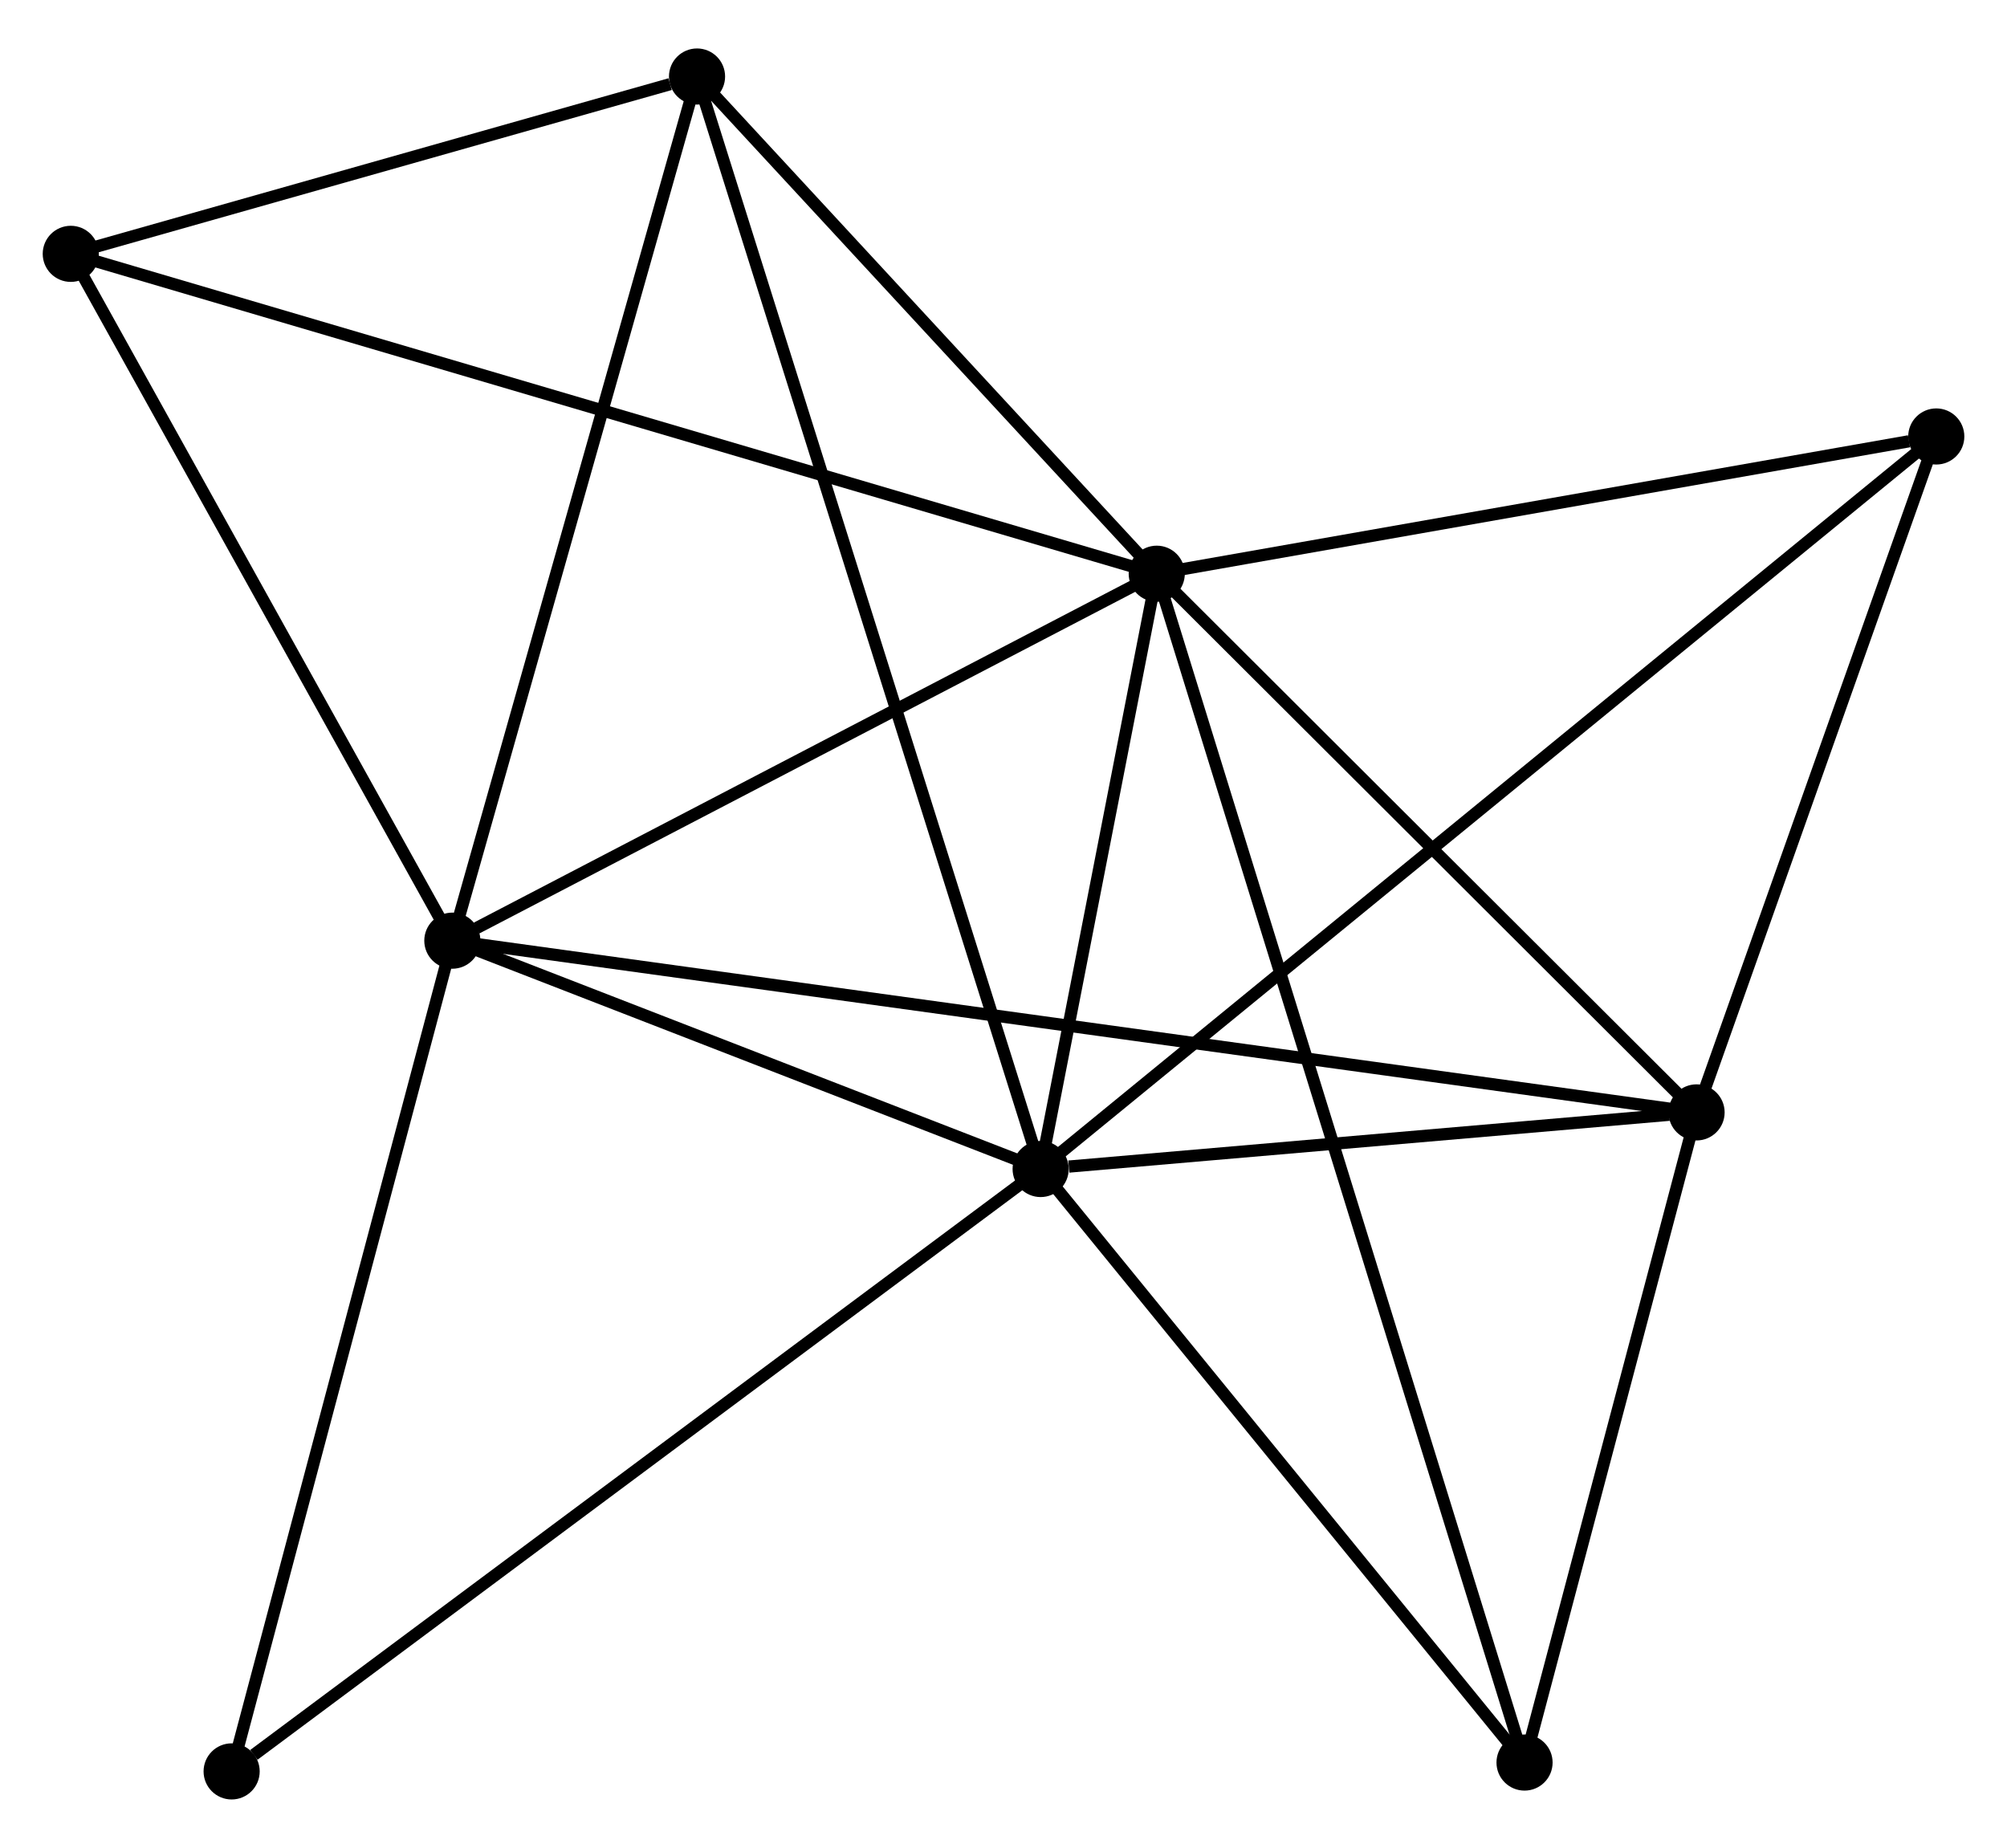 <?xml version="1.0" encoding="UTF-8" standalone="no"?>
<!DOCTYPE svg PUBLIC "-//W3C//DTD SVG 1.1//EN"
 "http://www.w3.org/Graphics/SVG/1.1/DTD/svg11.dtd">
<!-- Generated by graphviz version 2.36.0 (20140111.2315)
 -->
<!-- Title: %3 Pages: 1 -->
<svg width="164pt" height="151pt"
 viewBox="0.00 0.00 164.48 150.50" xmlns="http://www.w3.org/2000/svg" xmlns:xlink="http://www.w3.org/1999/xlink">
<g id="graph0" class="graph" transform="scale(1 1) rotate(0) translate(4 146.505)">
<title>%3</title>
<!-- 0 -->
<g id="node1" class="node"><title>0</title>
<ellipse fill="black" stroke="black" cx="90.799" cy="-99.956" rx="1.8" ry="1.8"/>
</g>
<!-- 1 -->
<g id="node2" class="node"><title>1</title>
<ellipse fill="black" stroke="black" cx="81.284" cy="-51.17" rx="1.8" ry="1.8"/>
</g>
<!-- 0&#45;&#45;1 -->
<g id="edge1" class="edge"><title>0&#45;&#45;1</title>
<path fill="none" stroke="black" d="M90.391,-97.86C88.825,-89.835 83.225,-61.121 81.68,-53.204"/>
</g>
<!-- 2 -->
<g id="node3" class="node"><title>2</title>
<ellipse fill="black" stroke="black" cx="33.071" cy="-69.883" rx="1.8" ry="1.8"/>
</g>
<!-- 0&#45;&#45;2 -->
<g id="edge2" class="edge"><title>0&#45;&#45;2</title>
<path fill="none" stroke="black" d="M88.879,-98.955C80.114,-94.39 43.959,-75.556 35.058,-70.919"/>
</g>
<!-- 3 -->
<g id="node4" class="node"><title>3</title>
<ellipse fill="black" stroke="black" cx="135.039" cy="-55.809" rx="1.8" ry="1.8"/>
</g>
<!-- 0&#45;&#45;3 -->
<g id="edge3" class="edge"><title>0&#45;&#45;3</title>
<path fill="none" stroke="black" d="M92.271,-98.487C98.988,-91.784 126.695,-64.136 133.516,-57.328"/>
</g>
<!-- 4 -->
<g id="node5" class="node"><title>4</title>
<ellipse fill="black" stroke="black" cx="53.124" cy="-140.705" rx="1.8" ry="1.8"/>
</g>
<!-- 0&#45;&#45;4 -->
<g id="edge4" class="edge"><title>0&#45;&#45;4</title>
<path fill="none" stroke="black" d="M89.546,-101.312C83.826,-107.499 60.23,-133.019 54.421,-139.302"/>
</g>
<!-- 5 -->
<g id="node6" class="node"><title>5</title>
<ellipse fill="black" stroke="black" cx="1.8" cy="-126.172" rx="1.8" ry="1.8"/>
</g>
<!-- 0&#45;&#45;5 -->
<g id="edge5" class="edge"><title>0&#45;&#45;5</title>
<path fill="none" stroke="black" d="M88.941,-100.504C77.358,-103.915 15.201,-122.225 3.649,-125.628"/>
</g>
<!-- 6 -->
<g id="node7" class="node"><title>6</title>
<ellipse fill="black" stroke="black" cx="120.941" cy="-2.526" rx="1.8" ry="1.8"/>
</g>
<!-- 0&#45;&#45;6 -->
<g id="edge6" class="edge"><title>0&#45;&#45;6</title>
<path fill="none" stroke="black" d="M91.429,-97.921C95.352,-85.241 116.402,-17.196 120.315,-4.549"/>
</g>
<!-- 7 -->
<g id="node8" class="node"><title>7</title>
<ellipse fill="black" stroke="black" cx="154.684" cy="-111.205" rx="1.8" ry="1.8"/>
</g>
<!-- 0&#45;&#45;7 -->
<g id="edge7" class="edge"><title>0&#45;&#45;7</title>
<path fill="none" stroke="black" d="M92.642,-100.281C101.808,-101.894 142.434,-109.048 152.447,-110.811"/>
</g>
<!-- 1&#45;&#45;2 -->
<g id="edge8" class="edge"><title>1&#45;&#45;2</title>
<path fill="none" stroke="black" d="M79.212,-51.974C71.281,-55.052 42.905,-66.066 35.081,-69.103"/>
</g>
<!-- 1&#45;&#45;3 -->
<g id="edge9" class="edge"><title>1&#45;&#45;3</title>
<path fill="none" stroke="black" d="M83.593,-51.369C92.436,-52.132 124.074,-54.863 132.798,-55.615"/>
</g>
<!-- 1&#45;&#45;4 -->
<g id="edge10" class="edge"><title>1&#45;&#45;4</title>
<path fill="none" stroke="black" d="M80.695,-53.04C77.031,-64.692 57.364,-127.223 53.709,-138.845"/>
</g>
<!-- 1&#45;&#45;6 -->
<g id="edge11" class="edge"><title>1&#45;&#45;6</title>
<path fill="none" stroke="black" d="M82.603,-49.552C88.624,-42.166 113.461,-11.701 119.576,-4.2"/>
</g>
<!-- 1&#45;&#45;7 -->
<g id="edge12" class="edge"><title>1&#45;&#45;7</title>
<path fill="none" stroke="black" d="M82.817,-52.424C92.369,-60.237 143.631,-102.165 153.159,-109.958"/>
</g>
<!-- 8 -->
<g id="node9" class="node"><title>8</title>
<ellipse fill="black" stroke="black" cx="14.983" cy="-1.8" rx="1.8" ry="1.8"/>
</g>
<!-- 1&#45;&#45;8 -->
<g id="edge13" class="edge"><title>1&#45;&#45;8</title>
<path fill="none" stroke="black" d="M79.645,-49.95C70.552,-43.179 26.365,-10.276 16.808,-3.159"/>
</g>
<!-- 2&#45;&#45;3 -->
<g id="edge14" class="edge"><title>2&#45;&#45;3</title>
<path fill="none" stroke="black" d="M35.2,-69.589C48.585,-67.742 120.917,-57.758 133.25,-56.056"/>
</g>
<!-- 2&#45;&#45;4 -->
<g id="edge15" class="edge"><title>2&#45;&#45;4</title>
<path fill="none" stroke="black" d="M33.566,-71.634C36.316,-81.347 49.681,-128.547 52.572,-138.755"/>
</g>
<!-- 2&#45;&#45;5 -->
<g id="edge16" class="edge"><title>2&#45;&#45;5</title>
<path fill="none" stroke="black" d="M32.03,-71.756C27.282,-80.302 7.698,-115.555 2.876,-124.235"/>
</g>
<!-- 2&#45;&#45;8 -->
<g id="edge17" class="edge"><title>2&#45;&#45;8</title>
<path fill="none" stroke="black" d="M32.549,-67.919C29.907,-57.977 18.038,-13.298 15.473,-3.643"/>
</g>
<!-- 3&#45;&#45;6 -->
<g id="edge18" class="edge"><title>3&#45;&#45;6</title>
<path fill="none" stroke="black" d="M134.57,-54.036C132.43,-45.946 123.6,-12.576 121.426,-4.36"/>
</g>
<!-- 3&#45;&#45;7 -->
<g id="edge19" class="edge"><title>3&#45;&#45;7</title>
<path fill="none" stroke="black" d="M135.693,-57.652C138.675,-66.062 150.978,-100.756 154.007,-109.298"/>
</g>
<!-- 4&#45;&#45;5 -->
<g id="edge20" class="edge"><title>4&#45;&#45;5</title>
<path fill="none" stroke="black" d="M50.919,-140.08C42.477,-137.69 12.269,-129.137 3.94,-126.778"/>
</g>
</g>
</svg>
